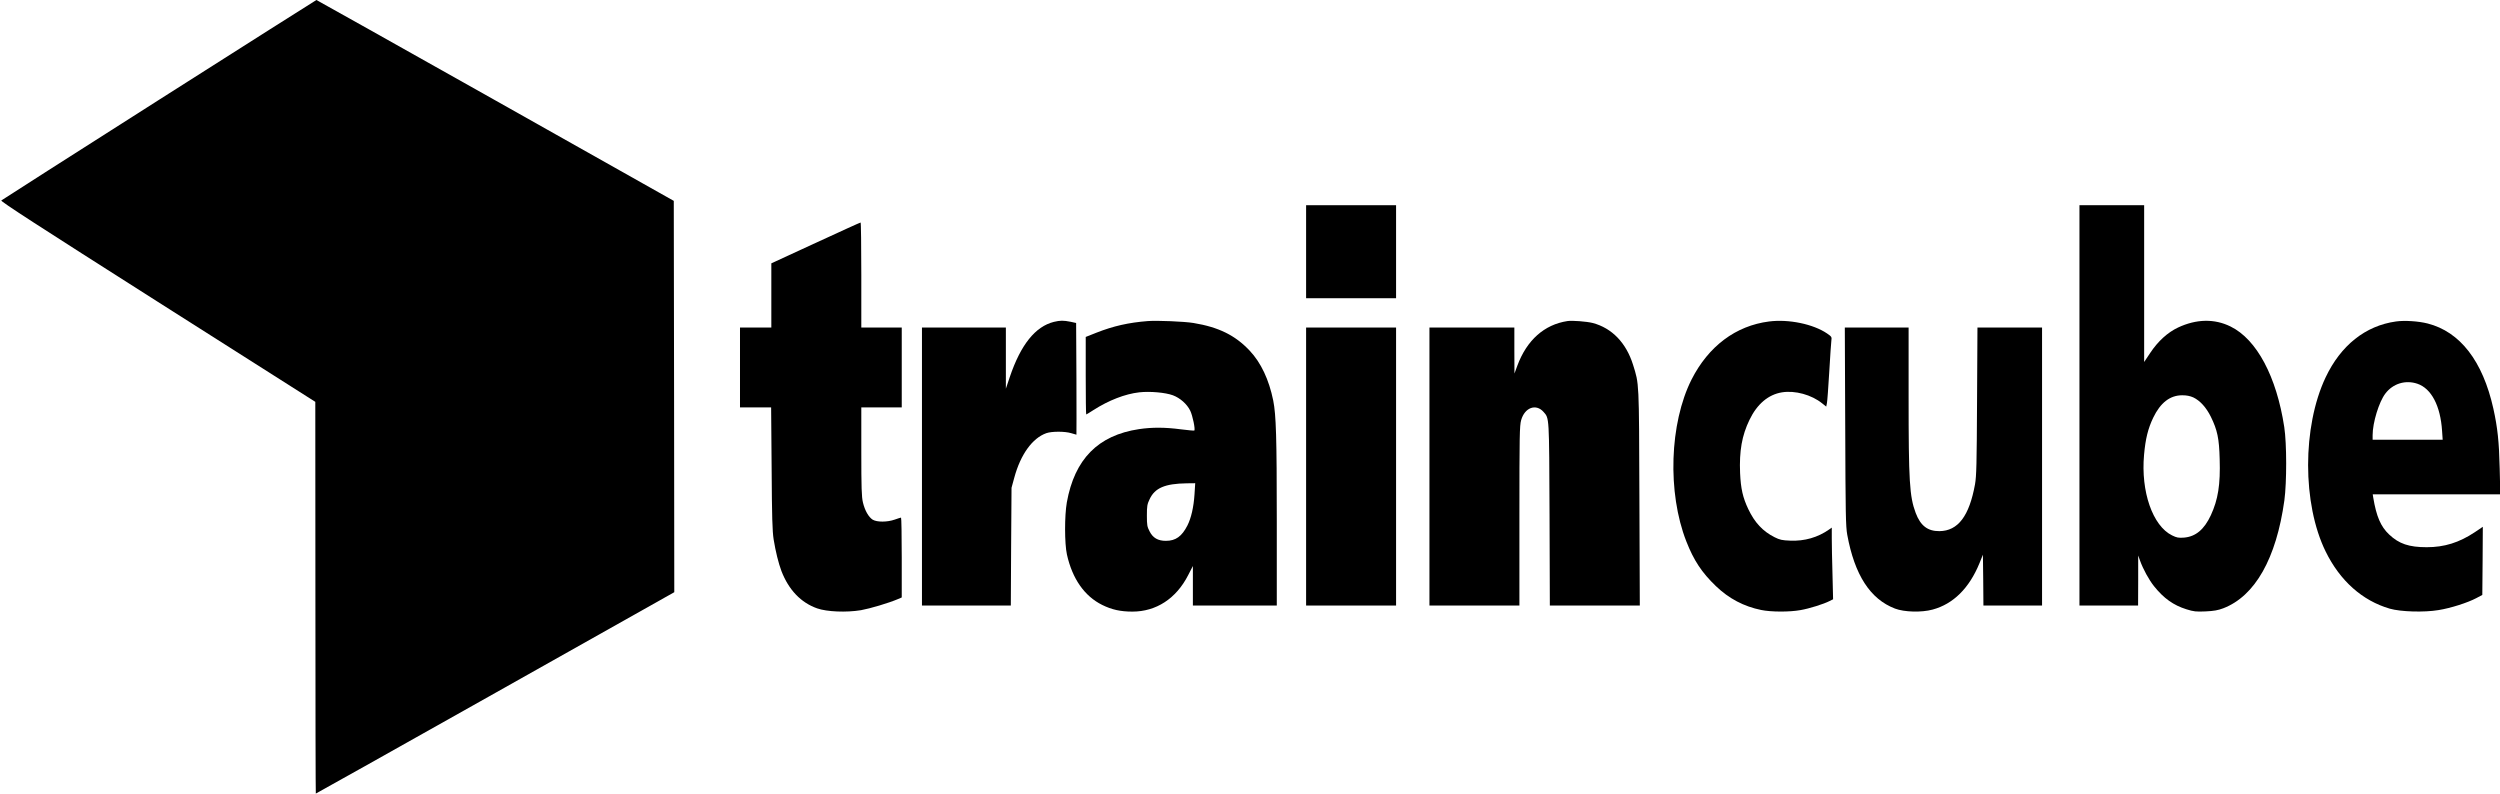 <?xml version="1.0" standalone="no"?>
<!DOCTYPE svg PUBLIC "-//W3C//DTD SVG 20010904//EN"
 "http://www.w3.org/TR/2001/REC-SVG-20010904/DTD/svg10.dtd">
<svg version="1.0" xmlns="http://www.w3.org/2000/svg"
 width="2473pt" height="785pt" viewBox="0 0 2473 785"
 preserveAspectRatio="xMidYMid meet">
<g transform="translate(0,785) scale(0.1,-0.1)"
fill="#000000" stroke="none">
<path d="M1575 6864 c-852 -542 -1555 -991 -1562 -997 -9 -9 356 -245 1547
-1002 l1559 -990 1 -1937 c0 -1066 2 -1938 4 -1938 3 0 802 448 1776 996
l1770 996 -2 1936 -3 1935 -1765 994 c-971 546 -1767 993 -1770 993 -3 0 -702
-444 -1555 -986z"/>
<path d="M12920 5360 l0 -460 445 0 445 0 0 460 0 460 -445 0 -445 0 0 -460z"/>
<path d="M20570 3840 l0 -1980 290 0 290 0 1 248 0 247 18 -50 c31 -86 88
-190 139 -254 96 -120 192 -188 320 -228 74 -23 94 -25 190 -21 83 4 122 11
175 31 314 121 524 492 604 1067 24 179 24 561 -1 725 -76 499 -272 868 -531
995 -159 79 -339 75 -520 -10 -103 -49 -197 -134 -275 -251 l-60 -90 0 775 0
776 -320 0 -320 0 0 -1980z m1126 79 c67 -32 128 -99 174 -192 64 -131 82
-214 87 -418 8 -254 -16 -401 -87 -555 -66 -142 -150 -212 -265 -222 -56 -4
-72 -1 -119 22 -192 94 -310 434 -277 797 14 158 39 259 90 366 72 150 167
223 288 223 44 0 77 -7 109 -21z"/>
<path d="M8068 5447 l-438 -202 0 -317 0 -318 -155 0 -155 0 0 -395 0 -395
154 0 154 0 5 -602 c3 -487 7 -623 20 -705 19 -118 48 -235 77 -312 72 -186
192 -312 353 -369 97 -34 288 -42 434 -18 89 16 272 70 366 110 l37 16 0 395
c0 217 -3 395 -7 395 -5 -1 -33 -9 -63 -20 -74 -26 -174 -26 -217 -1 -41 26
-78 91 -97 171 -13 53 -16 145 -16 503 l0 437 200 0 200 0 0 395 0 395 -200 0
-200 0 0 520 c0 286 -3 520 -7 519 -5 0 -205 -91 -445 -202z"/>
<path d="M10425 4666 c-184 -46 -328 -226 -436 -545 l-39 -116 0 303 0 302
-415 0 -415 0 0 -1375 0 -1375 439 0 440 0 3 583 4 582 27 99 c62 230 179 392
317 441 55 19 183 19 246 0 27 -8 50 -15 52 -15 1 0 1 249 0 553 l-3 552 -55
12 c-70 14 -103 14 -165 -1z"/>
<path d="M11355 4674 c-192 -15 -341 -49 -509 -115 l-106 -42 0 -383 c0 -211
2 -384 5 -384 2 0 35 20 72 44 150 96 312 159 452 175 106 12 260 -2 333 -29
72 -27 140 -87 172 -153 23 -47 52 -185 40 -196 -2 -2 -62 3 -132 12 -157 21
-287 21 -415 2 -405 -61 -637 -296 -714 -725 -23 -132 -23 -405 1 -515 53
-239 173 -412 349 -499 95 -47 181 -66 299 -66 235 0 433 129 551 360 l47 91
0 -195 0 -196 415 0 415 0 0 833 c0 837 -7 1051 -35 1194 -42 207 -121 375
-233 494 -143 152 -307 233 -556 274 -90 15 -360 26 -451 19z m461 -1715 c-8
-125 -33 -234 -70 -307 -55 -108 -116 -152 -213 -152 -79 0 -129 29 -162 95
-23 44 -26 61 -26 155 0 93 3 112 27 162 52 111 151 154 367 157 l84 1 -7
-111z"/>
<path d="M15505 4674 c-229 -35 -401 -188 -495 -440 l-29 -79 -1 228 0 227
-420 0 -420 0 0 -1375 0 -1375 445 0 445 0 0 887 c0 794 2 893 17 946 35 126
147 167 222 82 57 -65 55 -36 59 -1012 l3 -903 445 0 445 0 -4 1068 c-4 1164
-2 1118 -63 1314 -68 217 -209 363 -399 413 -60 15 -202 26 -250 19z"/>
<path d="M17500 4670 c-330 -42 -600 -245 -767 -574 -218 -433 -241 -1119 -52
-1601 73 -187 153 -309 293 -443 128 -123 276 -201 448 -236 97 -20 279 -21
389 -1 87 15 230 60 288 90 l34 17 -6 247 c-4 135 -7 295 -7 354 l0 108 -27
-19 c-111 -78 -242 -116 -383 -110 -82 3 -104 8 -156 34 -117 59 -196 144
-260 278 -54 114 -74 202 -81 356 -9 219 18 372 93 527 75 156 186 250 321
272 130 21 293 -24 398 -109 l40 -32 7 34 c4 18 14 157 23 308 9 151 18 291
21 312 5 34 3 38 -42 69 -136 93 -380 144 -574 119z"/>
<path d="M23701 4670 c-302 -42 -546 -236 -696 -553 -231 -488 -231 -1251 0
-1722 142 -290 363 -487 635 -566 107 -31 340 -38 482 -14 120 19 288 73 373
118 l60 32 3 337 2 337 -80 -54 c-154 -102 -299 -148 -475 -148 -175 0 -274
33 -372 126 -83 78 -126 179 -157 365 l-5 32 631 0 631 0 -6 253 c-6 266 -21
407 -63 596 -105 470 -329 759 -650 841 -91 23 -226 32 -313 20z m212 -616
c138 -47 228 -218 244 -466 l6 -88 -347 0 -346 0 0 46 c0 123 63 329 126 411
75 99 199 137 317 97z"/>
<path d="M12920 3235 l0 -1375 445 0 445 0 0 1375 0 1375 -445 0 -445 0 0
-1375z"/>
<path d="M18253 3633 c3 -874 5 -988 20 -1073 73 -398 227 -636 472 -730 92
-35 262 -40 372 -10 205 55 363 212 464 459 l34 84 3 -252 2 -251 290 0 290 0
0 1375 0 1375 -319 0 -320 0 -4 -727 c-3 -629 -6 -741 -20 -823 -57 -315 -168
-462 -352 -464 -116 -1 -187 53 -235 180 -61 164 -70 310 -70 1152 l0 682
-315 0 -316 0 4 -977z"/>
</g>
</svg>
